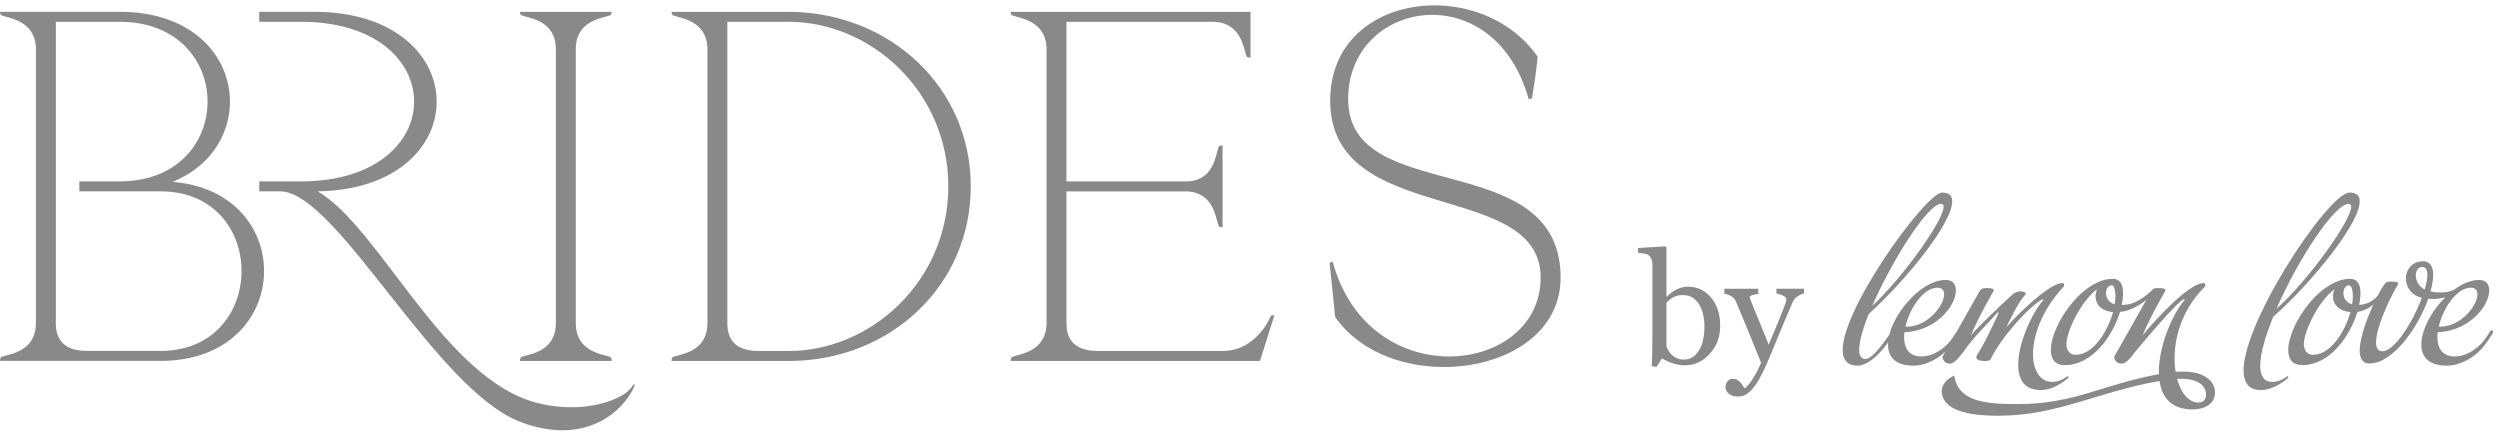 <svg xmlns="http://www.w3.org/2000/svg" viewBox="0 0 916 160" width="916" height="160">
	<defs>
		<clipPath clipPathUnits="userSpaceOnUse" id="cp1">
			<path d="M-140 -17L1300 -17L1300 5801L-140 5801Z" />
		</clipPath>
	</defs>
	<style>
		tspan { white-space:pre }
		.shp0 { fill: #898989 } 
	</style>
	<g id="1.0 Home" clip-path="url(#cp1)">
		<g id="Group 370">
			<g id="Group 365">
				<g id="Group 365">
					<path id="Path 407" class="shp0" d="M223.58 5.61C220.65 6.72 210.97 7.44 210.97 18.04L210.97 118.36C210.97 128.96 220.65 129.69 223.58 130.79C224.12 130.97 224.12 132.25 224.12 132.25L190.51 132.25C190.51 132.25 190.51 130.97 191.05 130.79C193.97 129.69 203.66 128.96 203.66 118.36L203.66 18.04C203.66 7.44 193.97 6.72 191.05 5.61C190.51 5.44 190.51 4.34 190.51 4.34L224.12 4.34C224.12 4.34 224.12 5.44 223.58 5.61Z" />
					<path id="Path 408" fill-rule="evenodd" class="shp0" d="M246.05 132.25C246.05 132.25 246.05 130.97 246.59 130.79C249.52 129.69 259.2 128.96 259.2 118.36L259.2 17.31C258.65 7.44 249.34 6.72 246.59 5.61C246.05 5.44 246.05 4.34 246.05 4.34L289.9 4.34C326.09 4.88 355.69 31.93 355.69 68.29C355.69 104.84 326.09 131.88 289.9 132.25L246.05 132.25ZM288.99 7.99L266.51 7.99L266.51 119.09C266.87 128.96 276.01 128.6 279.12 128.6L288.99 128.6C319.14 128.6 347.46 103.01 347.46 68.29C347.46 33.58 319.14 7.99 288.99 7.99Z" />
					<path id="Path 409" class="shp0" d="M458.19 4.34L458.19 21.15C458.19 21.15 456.91 21.15 456.73 20.6C455.63 17.86 454.9 8.54 445.03 7.99L390.76 7.99L390.76 66.47L434.97 66.47C444.85 66.1 445.39 56.78 446.49 53.86C446.67 53.31 447.95 53.31 447.95 53.31L447.95 83.28C447.95 83.28 446.67 83.28 446.49 82.73C445.39 79.99 444.85 70.67 434.97 70.12L390.76 70.12L390.76 118.36L390.76 119.09C391.13 128.96 400.26 128.6 403.37 128.6L448.68 128.6C458.92 128.23 464.4 118.91 465.5 115.99C465.68 115.44 466.96 115.44 466.96 115.44L461.66 132.25L370.29 132.25C370.29 132.25 370.29 130.97 370.84 130.79C373.58 129.69 382.9 128.96 383.45 119.09L383.45 18.04L383.45 17.31C382.9 7.44 373.58 6.72 370.84 5.61C370.29 5.44 370.29 4.34 370.29 4.34L458.19 4.34Z" />
					<path id="Path 410" class="shp0" d="M493.96 36.32C493.96 76.15 571.8 53.31 571.8 101.73C571.8 137.92 510.22 146.14 489.21 116.17L487.2 96.62C487.2 96.07 488.29 95.89 488.29 95.89C501.63 144.86 564.49 137.55 564.49 101.73C564.49 65.37 487.38 83.28 487.38 36.86C487.38 -2.79 542.38 -9.37 563.4 20.78C562.85 27 561.38 35.58 561.38 35.58C561.38 36.32 560.11 36.32 560.11 36.32C547.32 -9.37 493.96 -0.05 493.96 36.32Z" />
				</g>
				<g id="Group 366">
					<g id="Group 240">
						<path id="Path 413" fill-rule="evenodd" class="shp0" d="M712.78 128.86C709.43 132 705.03 133.98 701.16 133.98C695.33 133.98 692.53 131.54 691.9 127.96C691.76 127.17 691.74 126.34 691.79 125.46C687.57 131.34 683.54 133.98 680.61 133.98C677.43 133.98 675.74 132.42 675.28 129.85C672.81 115.84 705.51 70.55 711.61 70.55C713.77 70.55 714.94 71.43 715.22 72.98C716.52 80.36 698.68 102.43 684.72 115.02C682.23 121.25 680.8 126.6 681.29 129.38C681.53 130.73 682.21 131.54 683.51 131.54C685.29 131.54 688.19 128.55 692.25 122.64C694.53 113.64 704.38 102.57 712.88 102.57C715.11 102.57 716.26 103.72 716.57 105.48C717.49 110.69 710.34 121.18 697.77 121.73C697.61 123.08 697.63 124.37 697.83 125.52C698.36 128.5 700.22 130.6 703.94 130.6C708.01 130.6 711.58 128.22 714.02 125.58C715 124.47 715.89 123.1 716.91 121.56L725.31 106.7C725.99 105.55 726.74 105.55 728.16 105.55C729.24 105.55 730.41 105.68 730.52 106.29C730.54 106.43 730.49 106.5 730.45 106.63C730.45 106.63 725.64 114.69 722.09 122.94C724.65 119.83 731.95 112.86 737.37 107.92C738.3 107.04 739.41 106.76 740.29 106.76C741.37 106.76 742.18 107.17 742.26 107.58C742.28 107.71 742.24 107.85 742.11 107.92C739.28 111.03 737.06 116.11 735.09 119.9C740.57 113.74 751.19 103.72 755.65 103.72C756.06 103.72 756.24 103.92 756.28 104.19C756.34 104.53 756.22 105 756.1 105.07C747.09 114.62 743.91 125.79 745.15 132.83C745.91 137.1 748.3 139.94 752.02 139.94C754.94 139.94 757.54 137.84 757.54 137.84C757.75 137.84 757.91 137.98 757.94 138.18C757.97 138.32 757.91 138.38 757.8 138.52C754.01 141.63 750.59 142.92 747.74 142.92C742.74 142.92 740.36 140.21 739.68 136.35C738.24 128.16 744.27 114.76 748.75 109.88C748.72 109.68 748.58 109.68 748.45 109.68C744.54 111.3 733.64 122.81 729.36 131.61C729.13 132.15 728 132.29 727.19 132.29C726.17 132.29 724.3 132.08 724.12 131.07C724.06 130.73 724.21 130.39 724.52 129.85C726.78 126.54 730.43 118.82 732.33 114.62C732.29 114.42 732.16 114.42 732.02 114.42C727.66 119.22 723.07 123.56 719.24 129.11C718.1 130.32 716.45 133.24 714.35 133.24C713 133.24 711.97 132.36 711.69 130.8L712.78 128.86ZM698.16 119.7L698.63 119.7C706.69 119.7 712.96 111.1 712.28 107.24C712.09 106.16 711.35 105.41 709.86 105.41C704.78 105.41 699.68 112.93 698.16 119.7ZM685.96 112.11C697.54 101.35 712.88 79.69 712.13 75.42C712.04 74.95 711.72 74.68 711.26 74.68C706.24 74.68 693.16 95.66 685.96 112.11Z" />
						<path id="Path 414" fill-rule="evenodd" class="shp0" d="M811.48 142.65C812.35 147.59 808.11 150.02 803.37 150.02C795.86 150.02 792.35 145.9 791.36 140.21L791.24 139.6C769.1 143.39 753.79 152.33 732.34 152.33C719.95 152.33 712.52 149.96 711.53 144.34C711.07 141.77 712.41 139.34 716.02 137.58C717.46 147.12 727.19 148.06 739.17 148.06C760.16 148.06 770.02 140.95 791.01 137.1C790.73 127.48 795.8 115.16 800.49 109.88C800.45 109.68 800.32 109.68 800.19 109.68C798.43 109.68 784.82 125.86 782.15 129.11C781.09 130.39 779.36 133.24 777.26 133.24C775.91 133.24 774.87 132.36 774.6 130.8L786.39 109.93C783.84 111.88 780.26 114.04 776.78 114.28C774.02 123.22 766.68 133.78 756.52 133.78C753.48 133.78 751.99 132.22 751.56 129.78C750.05 121.25 762.26 102.16 774.1 102.16C776.27 102.16 777.39 103.52 777.75 105.55C778.04 107.24 777.88 109.41 777.41 111.71C782.34 111.89 786.31 108.31 788.3 106.57C788.95 105.56 789.57 105.55 791.06 105.55C792.14 105.55 793.32 105.68 793.42 106.29C793.45 106.43 793.4 106.5 793.35 106.63C793.35 106.63 788.54 114.69 784.99 122.94C788.88 118.14 801.77 103.72 807.39 103.72C807.8 103.72 807.97 103.92 808.02 104.19C808.08 104.53 807.96 105 807.84 105.07C798.2 114.55 795.69 127.21 797.14 136.22C798.08 136.15 798.96 136.15 799.84 136.15C807.22 136.15 810.89 139.26 811.48 142.65ZM774.22 114.35C770.24 114.01 768.31 111.91 767.89 109.54C767.67 108.32 767.86 107.1 768.41 105.95C762.22 110.42 756.47 122.74 757.21 126.94C757.58 129.04 758.84 129.99 760.53 129.99C766.96 129.99 772.18 121.59 774.22 114.35ZM774.94 106.5C774.73 105.34 774.32 104.53 773.64 104.53C772.18 104.67 771.4 106.43 771.71 108.19C771.96 109.61 772.95 110.96 774.8 111.5C775.16 109.68 775.17 107.85 774.94 106.5ZM808.2 143.6C807.76 141.16 805.18 138.79 799.16 138.79L797.67 138.79C799.06 144 801.98 147.52 805.57 147.52C807.33 147.52 808.65 146.17 808.2 143.6Z" />
						<path id="Path 415" fill-rule="evenodd" class="shp0" d="M838.44 138.11C838.45 138.18 838.41 138.32 838.37 138.52C834.59 141.63 831.16 142.92 828.32 142.92C824.66 142.92 822.77 141.02 822.22 137.91C819.33 121.52 852.93 70.55 860.92 70.55C863.08 70.55 864.26 71.43 864.53 72.98C865.86 80.57 846.98 103.65 832.87 116.11C829.57 124.3 827.55 131.68 828.32 136.01C828.76 138.52 830.09 139.94 832.6 139.94C835.51 139.94 838.11 137.84 838.11 137.84C838.11 137.84 838.39 137.84 838.44 138.11ZM834.1 113.13C845.76 102.84 862.21 79.82 861.44 75.42C861.35 74.95 861.03 74.68 860.56 74.68C855.34 74.68 841.96 95.12 834.1 113.13Z" />
						<path id="Path 416" fill-rule="evenodd" class="shp0" d="M913.41 122C912.31 123.82 911.23 125.38 910.12 126.8C906.69 131.14 901.24 133.98 896.57 133.98C890.75 133.98 887.94 131.54 887.31 127.96C886.35 122.48 890.37 114.47 895.95 108.92C894.42 109.34 892.77 109.6 891.24 109.53L889.75 109.4C885.91 120.24 876.71 133.17 868.18 133.17C866.15 133.17 865.07 132.02 864.72 130.05C863.95 125.68 866.81 117.64 869.62 111.55C868.22 112.89 865.85 113.96 863.76 114.28C861.01 123.22 853.66 133.78 843.51 133.78C840.46 133.78 838.97 132.22 838.54 129.78C837.03 121.25 849.24 102.16 861.09 102.16C863.25 102.16 864.37 103.52 864.73 105.55C865.03 107.24 864.87 109.41 864.39 111.71C866.21 111.64 868.95 110.91 871.12 108.46C872.06 106.64 872.91 105.18 873.52 104.33C874.34 103.18 874.81 103.18 876.36 103.18C877.45 103.18 878.62 103.31 878.73 103.92C878.74 103.99 878.59 104.26 878.59 104.26C875.13 110.02 869.83 121.79 870.68 126.6C870.91 127.89 871.59 128.7 872.88 128.7C877.41 128.7 884.02 118 887.4 109.13C883.94 108.32 882.09 105.88 881.63 103.31C880.99 99.66 883.21 95.73 887.81 95.73C889.91 95.73 891.02 97.02 891.39 99.12C891.73 101.08 891.39 103.72 890.56 106.7C890.56 106.7 891.21 107.03 893.03 107.12C896.22 107.28 897.95 106.78 899.19 106.13C902.13 103.95 905.29 102.57 908.29 102.57C910.53 102.57 911.68 103.72 911.98 105.48C912.91 110.69 905.75 121.18 893.19 121.73C893.02 123.08 893.04 124.37 893.24 125.52C893.77 128.5 895.63 130.6 899.35 130.6C903.41 130.6 906.99 128.22 909.43 125.58C910.56 124.3 911.57 122.68 912.8 120.85C912.8 120.85 913.37 121.05 913.46 121.52C913.49 121.66 913.51 121.79 913.41 122ZM871.12 108.47L871.13 108.46C871.13 108.46 871.13 108.46 871.12 108.46C871.12 108.46 871.12 108.47 871.12 108.47ZM861.2 114.35C857.22 114.01 855.29 111.91 854.87 109.54C854.66 108.32 854.85 107.1 855.39 105.95C849.2 110.42 843.46 122.74 844.19 126.94C844.57 129.04 845.82 129.99 847.51 129.99C853.94 129.99 859.17 121.59 861.2 114.35ZM861.92 106.5C861.72 105.34 861.3 104.53 860.62 104.53C859.16 104.67 858.38 106.43 858.69 108.19C858.95 109.61 859.93 110.96 861.79 111.5C862.14 109.68 862.16 107.85 861.92 106.5ZM889.32 99.66C889.11 98.5 888.59 97.83 887.5 97.83C885.68 97.83 884.87 99.79 885.23 101.82C885.51 103.45 886.57 105.21 888.42 106.09C889.17 103.45 889.58 101.15 889.32 99.66ZM893.57 119.7L894.04 119.7C902.1 119.7 908.37 111.1 907.69 107.24C907.5 106.16 906.76 105.41 905.27 105.41C900.19 105.41 895.09 112.92 893.57 119.7Z" />
					</g>
				</g>
				<g id="Group 367">
					<path id="Path 417" fill-rule="evenodd" class="shp0" d="M630.28 119.38C630.28 123.46 628.99 126.9 626.42 129.68C623.83 132.47 620.84 133.85 617.43 133.85C615.94 133.85 614.47 133.63 613.02 133.16C611.58 132.7 610.22 132.08 608.95 131.31L606.91 134.49L605.19 134.1C605.28 132.74 605.35 131.1 605.38 129.18C605.42 127.26 605.44 125.41 605.44 123.63L605.44 96.64C605.44 96.02 605.29 95.39 605.01 94.76C604.73 94.14 604.37 93.68 603.92 93.41C603.57 93.17 602.98 92.99 602.17 92.87C601.35 92.75 600.69 92.67 600.19 92.63L600.19 90.86L610.19 90.26L610.58 90.67L610.58 108.63L610.77 108.68C611.92 107.47 613.17 106.56 614.52 105.95C615.87 105.34 617.2 105.04 618.51 105.04C621.86 105.04 624.66 106.37 626.91 109.02C629.16 111.67 630.28 115.12 630.28 119.38ZM624.51 119.57C624.51 118.21 624.36 116.82 624.06 115.4C623.77 113.98 623.3 112.75 622.68 111.7C622.05 110.63 621.24 109.76 620.22 109.1C619.21 108.44 617.99 108.11 616.58 108.11C615.28 108.11 614.16 108.36 613.19 108.86C612.22 109.37 611.35 110.06 610.58 110.93L610.58 126.78C610.69 127.22 610.91 127.74 611.23 128.33C611.55 128.92 611.99 129.48 612.54 130.01C613.09 130.53 613.72 130.95 614.42 131.27C615.12 131.6 615.98 131.75 616.99 131.75C619.24 131.75 621.05 130.67 622.43 128.5C623.81 126.33 624.51 123.35 624.51 119.57Z" />
					<path id="Path 418" class="shp0" d="M632.24 141.92C632.24 141 632.49 140.25 633 139.67C633.5 139.09 634.13 138.8 634.89 138.8C635.48 138.8 635.99 138.91 636.41 139.13C636.83 139.35 637.21 139.63 637.54 139.98C637.82 140.25 638.11 140.63 638.43 141.11C638.74 141.58 638.99 141.97 639.17 142.28C640.09 141.78 641.19 140.49 642.47 138.39C643.75 136.3 644.68 134.46 645.25 132.88C643.5 128.52 641.92 124.61 640.5 121.17C639.08 117.73 637.6 114.16 636.05 110.48C635.7 109.64 635.11 108.98 634.28 108.5C633.46 108.04 632.62 107.74 631.8 107.61L631.8 105.79L644.24 105.79L644.24 107.72C643.68 107.74 643.02 107.85 642.25 108.07C641.47 108.28 641.08 108.56 641.08 108.93C641.29 109.49 641.42 109.89 641.5 110.15C642.2 111.97 643.26 114.6 644.7 118.03C646.13 121.46 647.24 124.21 648.03 126.27C648.86 124.3 649.72 122.26 650.62 120.15C651.51 118.05 652.51 115.56 653.62 112.68C653.75 112.34 653.94 111.86 654.17 111.24C654.41 110.62 654.53 110.09 654.53 109.65C654.53 109.17 654.11 108.72 653.27 108.31C652.44 107.9 651.64 107.64 650.88 107.55L650.88 105.79L661 105.79L661 107.5C660.45 107.59 659.72 107.91 658.82 108.45C657.92 108.99 657.24 109.76 656.8 110.76C654.61 115.84 652.66 120.47 650.96 124.65C649.25 128.83 647.96 131.91 647.08 133.88C645.92 136.46 644.88 138.47 643.97 139.92C643.06 141.37 642.17 142.5 641.3 143.33C640.45 144.1 639.69 144.62 639 144.89C638.3 145.16 637.59 145.29 636.85 145.29C635.42 145.29 634.29 144.95 633.47 144.27C632.65 143.59 632.24 142.81 632.24 141.92Z" />
				</g>
				<g id="Group 368">
					<path id="Path 411" fill-rule="evenodd" class="shp0" d="M58.83 132.23L0 132.23C0 132.23 0 130.95 0.54 130.77C3.47 129.68 13.15 128.94 13.15 118.35L13.15 17.3C12.61 7.44 3.29 6.71 0.54 5.61C0 5.43 0 4.33 0 4.33L43.85 4.33C90.26 4.33 96.65 53.12 63.22 66.64C109.44 70.29 107.8 132.23 58.83 132.23ZM58.83 70.11L29.07 70.11L29.07 66.46L43.85 66.46C86.79 66.46 86.79 7.99 43.85 7.99L20.46 7.99L20.46 119.08C20.83 128.94 29.96 128.58 33.07 128.58L58.83 128.58C98.3 128.58 98.48 70.11 58.83 70.11Z" />
					<g id="Group 237">
						<path id="Path 412" class="shp0" d="M229 144.18C223.06 148.26 210.43 151.21 196.6 147.57C162.43 138.59 139.08 83.2 116.37 70.11C175.02 69.2 174.48 4.33 115.09 4.33L94.99 4.33L94.99 7.99L110.34 7.99C165.53 7.99 165.53 66.46 110.34 66.46L94.99 66.46L94.99 70.11L102.85 70.11C123.57 70.59 159.67 142.98 190.85 154.67C214.75 163.64 228.66 150.37 232.44 141.53C232.55 141.28 232.66 140.91 232.39 140.84C232.2 140.8 231.98 141 231.73 141.42C231.26 142.23 230 143.5 229 144.18Z" />
					</g>
				</g>
			</g>
		</g>
	</g>
</svg>